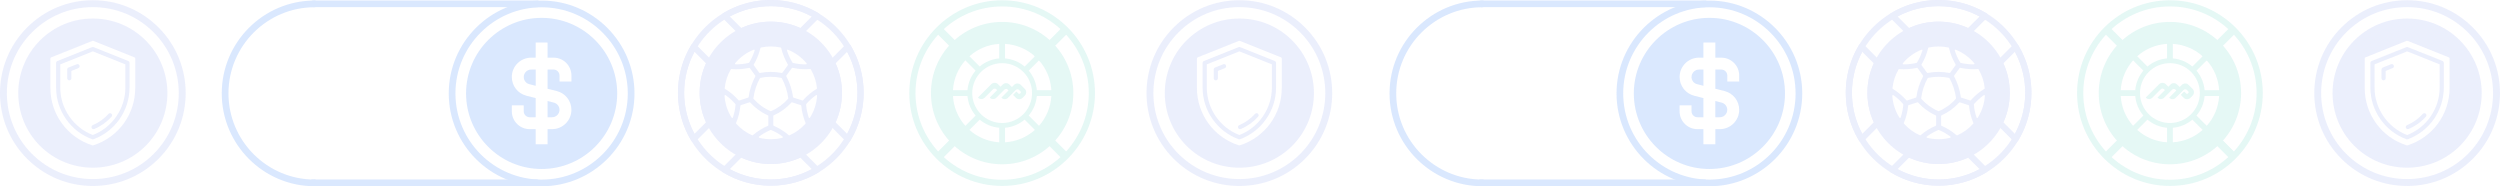 <svg width="659.512" height="49.149" viewBox="0 0 659.512 49.149" fill="none" xmlns="http://www.w3.org/2000/svg" xmlns:xlink="http://www.w3.org/1999/xlink">
	<desc>
			Created with Pixso.
	</desc>
	<defs/>
	<g opacity="0.2">
		<path id="Vector" d="M635.01 49.06C628.74 49.06 622.46 46.67 617.68 41.89C608.13 32.34 608.13 16.79 617.68 7.24C622.31 2.61 628.47 0.06 635.01 0.06C641.56 0.06 647.71 2.61 652.34 7.24C661.9 16.79 661.9 32.34 652.34 41.89C647.57 46.67 641.29 49.06 635.01 49.06ZM618.97 40.61C627.81 49.45 642.21 49.45 651.05 40.61C659.89 31.76 659.89 17.37 651.05 8.53C646.76 4.24 641.07 1.88 635.01 1.88C628.95 1.88 623.25 4.24 618.96 8.53C610.12 17.37 610.12 31.76 618.96 40.61L618.97 40.61Z" fill="#9DADF2" fill-opacity="1" fill-rule="nonzero"/>
		<path id="Vector" d="M634.69 33.73C634.78 33.94 634.98 34.07 635.2 34.07C635.27 34.07 635.34 34.05 635.41 34.02C637.14 33.3 638.72 32.18 639.96 30.78C640.16 30.55 640.14 30.2 639.92 30C639.69 29.8 639.34 29.82 639.14 30.05C638 31.33 636.57 32.35 634.99 33.01C634.71 33.13 634.58 33.45 634.69 33.73L634.69 33.73Z" fill="#9DADF2" fill-opacity="1" fill-rule="nonzero"/>
		<path id="Vector" d="M644.35 16.09L635.21 12.44C635.08 12.39 634.93 12.39 634.8 12.44L625.66 16.09C625.45 16.18 625.32 16.38 625.32 16.6L625.32 23.15C625.33 29.19 629.15 34.65 634.82 36.73C634.88 36.75 634.94 36.76 635.01 36.76C635.07 36.76 635.14 36.75 635.2 36.73C640.87 34.64 644.68 29.19 644.69 23.15L644.69 16.6C644.69 16.38 644.56 16.18 644.35 16.09ZM643.59 23.15C643.58 28.64 640.14 33.65 635.01 35.62C629.89 33.65 626.43 28.64 626.42 23.15L626.42 16.98L635.01 13.55L643.59 16.98L643.59 23.15Z" fill="#9DADF2" fill-opacity="1" fill-rule="nonzero"/>
		<path id="Vector" d="M631.19 16.95C631.06 16.9 630.91 16.9 630.77 16.95L628.6 17.82C628.39 17.9 628.25 18.11 628.25 18.33L628.25 20.65C628.25 20.96 628.5 21.2 628.8 21.2C629.11 21.2 629.35 20.96 629.35 20.65L629.35 18.71L631.18 17.98C631.32 17.92 631.42 17.82 631.48 17.68C631.54 17.54 631.54 17.4 631.48 17.26C631.43 17.12 631.32 17.01 631.19 16.95L631.19 16.95Z" fill="#9DADF2" fill-opacity="1" fill-rule="nonzero"/>
		<path id="Vector" d="M648.93 10.65C645.21 6.93 640.27 4.89 635.01 4.89C629.75 4.89 624.82 6.94 621.09 10.65C613.42 18.32 613.42 30.81 621.09 38.49C624.93 42.32 629.97 44.24 635.01 44.24C640.05 44.24 645.09 42.32 648.93 38.49C656.6 30.81 656.6 18.33 648.93 10.65ZM646.21 23.15C646.22 30.13 641.76 36.24 635.11 38.35C635.05 38.37 634.98 38.37 634.91 38.35C628.26 36.24 623.8 30.13 623.82 23.15L623.82 15.43C623.82 15.3 623.89 15.18 624.02 15.13L634.89 10.78C634.93 10.76 634.97 10.76 635.01 10.76C635.05 10.76 635.09 10.76 635.13 10.78L646.01 15.13C646.13 15.18 646.21 15.3 646.21 15.43L646.21 23.15L646.21 23.15Z" fill="#9DADF2" fill-opacity="1" fill-rule="nonzero"/>
		<path id="Vector" d="M572.44 49.05C558.93 49.05 547.94 38.06 547.94 24.56C547.94 11.06 558.93 0.07 572.44 0.07C585.94 0.07 596.93 11.06 596.93 24.56C596.93 38.06 585.94 49.05 572.44 49.05ZM572.44 1.7C559.83 1.7 549.58 11.95 549.58 24.56C549.58 37.17 559.83 47.42 572.44 47.42C585.04 47.42 595.3 37.17 595.3 24.56C595.3 11.95 585.04 1.7 572.44 1.7Z" fill="#7DDACF" fill-opacity="1" fill-rule="nonzero"/>
		<path id="Vector" d="M580.84 14.67L588.42 7.08L589.91 8.58L582.33 16.16L580.84 14.67Z" fill="#7DDACF" fill-opacity="1" fill-rule="evenodd"/>
		<path id="Vector" d="M554.74 40.77L562.32 33.18L563.81 34.68L556.23 42.26L554.74 40.77Z" fill="#7DDACF" fill-opacity="1" fill-rule="evenodd"/>
		<path id="Vector" d="M581.06 34.68L582.55 33.19L590.13 40.77L588.64 42.26L581.06 34.68Z" fill="#7DDACF" fill-opacity="1" fill-rule="evenodd"/>
		<path id="Vector" d="M554.73 8.35L556.23 6.86L563.8 14.44L562.31 15.93L554.73 8.35Z" fill="#7DDACF" fill-opacity="1" fill-rule="evenodd"/>
		<path id="Vector" d="M578.41 25.22C578.9 24.72 578.9 23.93 578.41 23.44L577.36 22.39C576.87 21.9 576.07 21.9 575.58 22.39L575.01 22.96L574.36 22.31C573.87 21.81 573.07 21.81 572.58 22.31L572.01 22.88L571.36 22.22C570.87 21.73 570.07 21.73 569.58 22.22L566.11 25.69C566.08 25.72 566.08 25.76 566.11 25.79C566.57 26.25 567.33 26.25 567.79 25.79L570.03 23.55C570.27 23.31 570.67 23.31 570.91 23.55L571.07 23.72C571.1 23.75 571.1 23.79 571.07 23.82L569.2 25.69C569.18 25.72 569.18 25.76 569.2 25.79C569.67 26.25 570.42 26.25 570.89 25.79L573.04 23.64C573.28 23.4 573.67 23.4 573.91 23.64L574.08 23.81C574.1 23.83 574.1 23.88 574.08 23.91L572.28 25.71C572.25 25.73 572.25 25.77 572.28 25.81C572.74 26.27 573.5 26.27 573.96 25.81L576.04 23.73C576.28 23.49 576.67 23.49 576.91 23.73L577.27 24.09C577.4 24.23 577.4 24.46 577.27 24.6L577.21 24.65C577.07 24.79 576.84 24.79 576.7 24.65L576.24 24.19C576.22 24.17 576.18 24.17 576.15 24.19L575.35 24.99C575.33 25.01 575.33 25.05 575.35 25.08L576.07 25.8C576.56 26.29 577.36 26.29 577.85 25.8L578.41 25.23L578.41 25.22Z" fill="#7DDACF" fill-opacity="1" fill-rule="nonzero"/>
		<path id="Vector" d="M572.44 5.78C562.06 5.78 553.66 14.19 553.66 24.56C553.66 34.93 562.06 43.34 572.44 43.34C582.81 43.34 591.21 34.93 591.21 24.56C591.21 14.19 582.81 5.78 572.44 5.78ZM573.2 11.58C576.22 11.75 578.96 12.96 581.07 14.84L578.36 17.55C576.95 16.35 575.16 15.58 573.2 15.41L573.2 11.58ZM571.67 11.58L571.67 15.41C569.71 15.57 567.93 16.35 566.51 17.55L563.8 14.84C565.92 12.96 568.66 11.75 571.67 11.58ZM562.72 15.92L565.43 18.63C564.24 20.05 563.46 21.83 563.29 23.79L559.46 23.79C559.64 20.78 560.84 18.04 562.72 15.92ZM559.46 25.32L563.29 25.32C563.45 27.28 564.24 29.07 565.43 30.48L562.72 33.19C560.84 31.07 559.64 28.34 559.46 25.32ZM571.67 37.54C568.66 37.36 565.92 36.16 563.8 34.27L566.51 31.56C567.93 32.76 569.71 33.54 571.67 33.7L571.67 37.54ZM564.54 24.55C564.54 20.2 568.08 16.66 572.44 16.66C576.79 16.66 580.33 20.2 580.33 24.55C580.33 28.91 576.79 32.45 572.44 32.45C568.08 32.45 564.54 28.91 564.54 24.55ZM573.2 37.54L573.2 33.7C575.16 33.54 576.95 32.76 578.36 31.56L581.07 34.27C578.96 36.16 576.22 37.36 573.2 37.54ZM582.15 33.19L579.44 30.48C580.64 29.07 581.42 27.28 581.58 25.32L585.42 25.32C585.24 28.34 584.04 31.07 582.15 33.19ZM581.58 23.79C581.42 21.83 580.64 20.05 579.44 18.63L582.15 15.92C584.04 18.04 585.24 20.78 585.42 23.79L581.58 23.79Z" fill="#7DDACF" fill-opacity="1" fill-rule="nonzero"/>
		<path id="Vector" d="M511.41 48.98C497.9 48.98 486.92 37.99 486.92 24.49C486.92 10.99 497.91 0 511.41 0C524.91 0 535.9 10.99 535.9 24.49C535.9 37.99 524.91 48.98 511.41 48.98ZM511.41 1.63C498.8 1.63 488.55 11.88 488.55 24.49C488.55 37.09 498.8 47.35 511.41 47.35C524.01 47.35 534.27 37.09 534.27 24.49C534.27 11.88 524.01 1.63 511.41 1.63Z" fill="#9DADF2" fill-opacity="1" fill-rule="nonzero"/>
		<path id="Vector" d="M519.35 9.19C519.23 9.19 519.1 9.17 518.99 9.11C516.62 7.94 514.07 7.34 511.41 7.34C508.75 7.34 506.2 7.94 503.82 9.11C503.51 9.27 503.13 9.2 502.89 8.96L498.68 4.75C498.5 4.57 498.42 4.32 498.45 4.07C498.48 3.82 498.62 3.6 498.84 3.47C502.63 1.19 506.98 0 511.41 0C515.85 0 520.2 1.2 523.99 3.47C524.2 3.6 524.35 3.82 524.38 4.07C524.41 4.32 524.32 4.57 524.15 4.75L519.94 8.96C519.78 9.11 519.57 9.19 519.36 9.19L519.35 9.19ZM511.41 5.71C514.12 5.71 516.73 6.28 519.18 7.39L522.23 4.35C518.91 2.56 515.19 1.63 511.41 1.63C507.62 1.63 503.9 2.56 500.59 4.35L503.63 7.39C506.08 6.28 508.7 5.71 511.41 5.71Z" fill="#9DADF2" fill-opacity="1" fill-rule="nonzero"/>
		<path id="Vector" d="M511.41 48.98C506.97 48.98 502.62 47.77 498.83 45.5C498.62 45.37 498.47 45.15 498.44 44.9C498.41 44.65 498.5 44.4 498.67 44.22L502.88 40.01C503.13 39.77 503.51 39.71 503.82 39.86C506.19 41.03 508.74 41.63 511.4 41.63C514.06 41.63 516.61 41.03 518.99 39.86C519.3 39.71 519.67 39.77 519.92 40.01L524.13 44.22C524.31 44.4 524.39 44.65 524.36 44.9C524.33 45.15 524.19 45.37 523.97 45.5C520.18 47.78 515.83 48.98 511.4 48.98L511.41 48.98ZM500.59 44.62C503.9 46.41 507.62 47.35 511.41 47.35C515.19 47.35 518.91 46.41 522.23 44.62L519.18 41.58C516.73 42.69 514.12 43.26 511.41 43.26C508.7 43.26 506.08 42.69 503.63 41.58L500.59 44.62Z" fill="#9DADF2" fill-opacity="1" fill-rule="nonzero"/>
		<path id="Vector" d="M531.72 37.46C531.51 37.46 531.3 37.37 531.15 37.22L526.94 33.01C526.69 32.76 526.63 32.38 526.78 32.08C527.96 29.7 528.56 27.15 528.56 24.49C528.56 21.83 527.96 19.28 526.78 16.91C526.63 16.59 526.69 16.21 526.94 15.97L531.15 11.76C531.33 11.58 531.58 11.5 531.83 11.53C532.08 11.56 532.3 11.71 532.43 11.92C534.7 15.71 535.9 20.06 535.9 24.5C535.9 28.93 534.7 33.28 532.43 37.07C532.3 37.29 532.08 37.43 531.83 37.46C531.79 37.46 531.76 37.46 531.72 37.46L531.72 37.46ZM528.5 32.26L531.54 35.31C533.33 31.99 534.27 28.27 534.27 24.49C534.27 20.7 533.33 16.98 531.54 13.67L528.5 16.71C529.62 19.16 530.18 21.77 530.18 24.49C530.18 27.2 529.62 29.81 528.5 32.26Z" fill="#9DADF2" fill-opacity="1" fill-rule="nonzero"/>
		<path id="Vector" d="M491.09 37.46C491.05 37.46 491.02 37.46 490.99 37.45C490.74 37.42 490.52 37.28 490.39 37.06C488.11 33.27 486.92 28.92 486.92 24.49C486.92 20.05 488.11 15.7 490.39 11.91C490.52 11.7 490.74 11.55 490.99 11.52C491.24 11.49 491.49 11.58 491.67 11.75L495.88 15.96C496.13 16.21 496.19 16.59 496.03 16.9C494.86 19.27 494.26 21.82 494.26 24.48C494.26 27.14 494.86 29.69 496.03 32.06C496.19 32.38 496.13 32.76 495.88 33L491.67 37.21C491.52 37.36 491.31 37.45 491.09 37.45L491.09 37.46ZM491.27 13.67C489.48 16.98 488.55 20.7 488.55 24.49C488.55 28.27 489.48 31.99 491.27 35.31L494.31 32.26C493.2 29.81 492.63 27.2 492.63 24.49C492.63 21.77 493.2 19.16 494.31 16.71L491.27 13.67Z" fill="#9DADF2" fill-opacity="1" fill-rule="nonzero"/>
		<path id="Vector" d="M511.41 5.71C501.05 5.71 492.63 14.13 492.63 24.49C492.63 34.84 501.05 43.27 511.41 43.27C521.76 43.27 530.19 34.84 530.19 24.49C530.19 14.13 521.76 5.71 511.41 5.71ZM521.97 18.32C522.86 19.84 523.4 21.5 523.58 23.27C523.59 23.34 523.55 23.41 523.49 23.44C522.15 24.26 520.95 25.27 519.91 26.45C519.86 26.51 519.78 26.53 519.71 26.5L517.4 25.75C517.33 25.73 517.28 25.67 517.27 25.6C517.01 23.68 516.41 21.84 515.5 20.13C515.47 20.07 515.47 20 515.51 19.94L516.95 17.97C516.98 17.92 517.04 17.89 517.1 17.89C517.11 17.89 517.12 17.89 517.14 17.89C518.67 18.23 520.25 18.34 521.81 18.21C521.88 18.21 521.95 18.24 521.99 18.31L521.97 18.32ZM516.01 25.92C516.01 25.97 516 26.02 515.96 26.06C514.75 27.46 513.19 28.59 511.48 29.31C511.43 29.33 511.39 29.33 511.34 29.31C509.63 28.59 508.07 27.46 506.85 26.06C506.82 26.02 506.81 25.97 506.81 25.92C507.05 24.06 507.63 22.28 508.53 20.63C508.56 20.59 508.6 20.56 508.65 20.54C509.55 20.35 510.48 20.26 511.41 20.26C512.34 20.26 513.27 20.35 514.17 20.54C514.23 20.56 514.27 20.59 514.29 20.63C515.19 22.28 515.77 24.06 516.01 25.92L516.01 25.92ZM515.73 13.15C515.73 13.15 515.79 13.1 515.85 13.1C515.87 13.1 515.9 13.1 515.92 13.12C517.82 13.87 519.51 15.1 520.83 16.68C520.89 16.76 520.87 16.84 520.85 16.87C520.84 16.9 520.8 16.98 520.69 16.98C519.52 16.99 518.36 16.86 517.23 16.59C517.18 16.58 517.14 16.55 517.12 16.51C516.52 15.52 516.03 14.45 515.68 13.34C515.65 13.24 515.71 13.17 515.73 13.15L515.73 13.15ZM508.81 12.53C510.51 12.17 512.31 12.17 514.01 12.53C514.08 12.55 514.13 12.6 514.15 12.67C514.51 14.2 515.11 15.66 515.9 17.01C515.94 17.07 515.93 17.15 515.89 17.21L514.47 19.18C514.43 19.23 514.35 19.26 514.29 19.25C512.4 18.87 510.41 18.87 508.53 19.25C508.46 19.26 508.39 19.23 508.35 19.18L506.93 17.21C506.88 17.15 506.88 17.07 506.91 17.01C507.71 15.66 508.3 14.2 508.67 12.67C508.68 12.6 508.74 12.55 508.81 12.53ZM501.99 16.68C503.31 15.1 505 13.86 506.89 13.12C506.92 13.1 506.95 13.1 506.97 13.1C507.03 13.1 507.07 13.14 507.09 13.15C507.12 13.18 507.17 13.24 507.14 13.34C506.79 14.45 506.31 15.52 505.71 16.51C505.68 16.55 505.64 16.58 505.59 16.59C504.47 16.86 503.3 16.99 502.14 16.98C502.03 16.98 501.98 16.9 501.97 16.87C501.96 16.84 501.93 16.76 502 16.68L501.99 16.68ZM500.84 18.32C500.87 18.26 500.94 18.22 501 18.22C501 18.22 501.01 18.22 501.02 18.22C502.59 18.35 504.16 18.24 505.69 17.9C505.76 17.88 505.83 17.91 505.88 17.97L507.31 19.95C507.35 20 507.36 20.08 507.33 20.14C506.41 21.85 505.81 23.68 505.55 25.6C505.54 25.67 505.5 25.73 505.43 25.75L503.11 26.51C503.04 26.53 502.96 26.51 502.92 26.46C501.88 25.28 500.67 24.27 499.33 23.45C499.27 23.41 499.24 23.34 499.24 23.27C499.42 21.51 499.96 19.84 500.85 18.32L500.84 18.32ZM501.4 30.99C501.37 31.09 501.29 31.11 501.25 31.12C501.21 31.12 501.13 31.12 501.08 31.04C499.98 29.31 499.33 27.32 499.2 25.27C499.2 25.16 499.26 25.11 499.3 25.1C499.33 25.08 499.41 25.05 499.49 25.11C500.44 25.78 501.31 26.57 502.06 27.45C502.09 27.49 502.11 27.54 502.1 27.59C502.01 28.75 501.78 29.89 501.4 31L501.4 30.99ZM506.49 35.69C504.88 34.99 503.47 33.95 502.28 32.63C502.24 32.57 502.22 32.5 502.25 32.43C502.85 30.98 503.23 29.46 503.38 27.89C503.39 27.82 503.44 27.76 503.5 27.74L505.8 26.99C505.8 26.99 505.83 26.98 505.86 26.98C505.91 26.98 505.95 27 505.99 27.04C507.28 28.48 508.89 29.66 510.65 30.43C510.72 30.46 510.76 30.53 510.76 30.6L510.76 33.01C510.76 33.08 510.72 33.15 510.65 33.18C509.21 33.8 507.87 34.64 506.67 35.66C506.62 35.71 506.54 35.72 506.48 35.69L506.49 35.69ZM514.58 36.2C514.58 36.24 514.55 36.32 514.45 36.35C512.46 36.85 510.36 36.85 508.38 36.35C508.28 36.32 508.25 36.24 508.24 36.2C508.24 36.17 508.23 36.08 508.31 36.02C509.25 35.32 510.27 34.74 511.34 34.29C511.39 34.27 511.44 34.27 511.48 34.29C512.55 34.74 513.57 35.32 514.51 36.02C514.6 36.08 514.59 36.17 514.59 36.2L514.58 36.2ZM520.54 32.63C519.36 33.96 517.95 34.99 516.34 35.69C516.27 35.72 516.2 35.71 516.15 35.67C514.95 34.64 513.62 33.8 512.17 33.18C512.11 33.15 512.07 33.09 512.07 33.02L512.07 30.6C512.07 30.53 512.11 30.46 512.17 30.44C513.94 29.66 515.55 28.49 516.83 27.05C516.87 27.01 516.92 26.99 516.97 26.99C516.99 26.99 517 26.99 517.03 27L519.32 27.74C519.39 27.76 519.44 27.83 519.44 27.9C519.59 29.46 519.97 30.98 520.58 32.44C520.6 32.5 520.59 32.58 520.54 32.63L520.54 32.63ZM521.75 31.04C521.69 31.13 521.6 31.13 521.57 31.12C521.54 31.12 521.46 31.1 521.42 31C521.05 29.89 520.81 28.75 520.71 27.59C520.71 27.54 520.72 27.49 520.76 27.45C521.51 26.57 522.38 25.79 523.33 25.11C523.36 25.08 523.4 25.07 523.43 25.07C523.47 25.07 523.5 25.09 523.52 25.1C523.55 25.11 523.63 25.16 523.62 25.27C523.49 27.32 522.84 29.31 521.74 31.04L521.75 31.04Z" fill="#9DADF2" fill-opacity="1" fill-rule="nonzero"/>
		<path id="Vector" d="M450.94 0.15C464.45 0.15 475.44 11.14 475.44 24.65C475.44 38.15 464.45 49.14 450.94 49.14C437.44 49.14 426.45 38.15 426.45 24.65C426.45 11.14 437.44 0.15 450.94 0.15ZM450.94 47.38C463.48 47.38 473.68 37.18 473.68 24.65C473.68 12.11 463.48 1.92 450.94 1.92C438.41 1.92 428.21 12.11 428.21 24.65C428.21 37.18 438.41 47.38 450.94 47.38Z" fill="#478BF9" fill-opacity="1" fill-rule="nonzero"/>
		<path id="Vector" d="M391.07 0.15C391.55 0.15 391.95 0.55 391.95 1.03C391.95 1.51 391.55 1.91 391.07 1.91C378.53 1.91 368.33 12.11 368.33 24.64C368.33 37.17 378.53 47.37 391.07 47.37C391.55 47.37 391.95 47.77 391.95 48.25C391.95 48.74 391.55 49.13 391.07 49.13C377.56 49.13 366.57 38.14 366.57 24.64C366.57 11.13 377.56 0.14 391.07 0.14L391.07 0.15Z" fill="#478BF9" fill-opacity="1" fill-rule="nonzero"/>
		<path id="Vector" d="M446.23 20.32C446.23 21.22 446.84 22 447.72 22.21L449.38 22.63L449.38 18.35L448.2 18.35C447.12 18.35 446.24 19.23 446.24 20.32L446.23 20.32Z" fill="#478BF9" fill-opacity="1" fill-rule="nonzero"/>
		<path id="Vector" d="M452.52 30.93L453.7 30.93C454.78 30.93 455.66 30.05 455.66 28.97C455.66 28.07 455.05 27.29 454.17 27.07L452.51 26.65L452.51 30.93L452.52 30.93Z" fill="#478BF9" fill-opacity="1" fill-rule="nonzero"/>
		<path id="Vector" d="M450.95 4.71C439.96 4.71 431.01 13.65 431.01 24.65C431.01 35.64 439.95 44.58 450.95 44.58C461.94 44.58 470.89 35.64 470.89 24.65C470.89 13.65 461.94 4.71 450.95 4.71ZM458.81 21.5L455.67 21.5L455.67 19.92C455.67 19.06 454.96 18.35 454.09 18.35L452.52 18.35L452.52 23.41L454.94 24.02C457.22 24.59 458.81 26.62 458.81 28.97C458.81 31.78 456.52 34.07 453.7 34.07L452.52 34.07L452.52 38.06L449.37 38.06L449.37 34.07L447.8 34.07C445.2 34.07 443.08 31.96 443.08 29.36L443.08 27.78L446.23 27.78L446.23 29.36C446.23 30.22 446.93 30.93 447.8 30.93L449.37 30.93L449.37 25.87L446.95 25.26C444.68 24.69 443.09 22.66 443.09 20.31C443.09 17.5 445.38 15.21 448.19 15.21L449.37 15.21L449.37 11.22L452.52 11.22L452.52 15.21L454.09 15.21C456.7 15.21 458.81 17.32 458.81 19.92L458.81 21.5Z" fill="#478BF9" fill-opacity="1" fill-rule="nonzero"/>
		<path id="Vector" d="" fill="#478BF9" fill-opacity="1" fill-rule="nonzero"/>
		<path id="Vector" d="M390.69 0.12L449.81 0.12C450.3 0.12 450.69 0.52 450.69 1C450.69 1.48 450.29 1.88 449.81 1.88L390.69 1.88C390.2 1.88 389.81 1.48 389.81 1C389.81 0.52 390.21 0.12 390.69 0.12Z" fill="#478BF9" fill-opacity="1" fill-rule="nonzero"/>
		<path id="Vector" d="" fill="#478BF9" fill-opacity="1" fill-rule="nonzero"/>
		<path id="Vector" d="M390.56 47.35L449.68 47.35C450.17 47.35 450.56 47.74 450.56 48.23C450.56 48.71 450.16 49.11 449.68 49.11L390.56 49.11C390.07 49.11 389.68 48.71 389.68 48.23C389.68 47.74 390.08 47.35 390.56 47.35Z" fill="#478BF9" fill-opacity="1" fill-rule="nonzero"/>
		<path id="Vector" d="M326.95 49.06C320.67 49.06 314.4 46.67 309.62 41.89C300.07 32.34 300.07 16.79 309.62 7.24C314.25 2.61 320.4 0.06 326.95 0.06C333.49 0.06 339.65 2.61 344.28 7.24C353.83 16.79 353.83 32.34 344.28 41.89C339.5 46.67 333.23 49.06 326.95 49.06ZM310.91 40.61C319.75 49.45 334.14 49.45 342.99 40.61C351.83 31.76 351.83 17.37 342.99 8.53C338.7 4.24 333 1.88 326.94 1.88C320.88 1.88 315.19 4.24 310.9 8.53C302.06 17.37 302.06 31.76 310.9 40.61L310.91 40.61Z" fill="#9DADF2" fill-opacity="1" fill-rule="nonzero"/>
		<path id="Vector" d="M326.62 33.73C326.71 33.94 326.92 34.07 327.13 34.07C327.21 34.07 327.28 34.05 327.35 34.02C329.08 33.3 330.65 32.18 331.9 30.78C332.1 30.55 332.08 30.2 331.85 30C331.63 29.8 331.28 29.82 331.07 30.05C329.94 31.33 328.5 32.35 326.92 33.01C326.64 33.13 326.51 33.45 326.63 33.73L326.62 33.73Z" fill="#9DADF2" fill-opacity="1" fill-rule="nonzero"/>
		<path id="Vector" d="M336.29 16.09L327.15 12.44C327.01 12.39 326.87 12.39 326.74 12.44L317.6 16.09C317.39 16.18 317.25 16.38 317.25 16.6L317.25 23.15C317.26 29.19 321.08 34.65 326.75 36.73C326.81 36.75 326.88 36.76 326.94 36.76C327.01 36.76 327.07 36.75 327.13 36.73C332.8 34.64 336.62 29.19 336.63 23.15L336.63 16.6C336.63 16.38 336.5 16.18 336.29 16.09ZM335.53 23.15C335.52 28.64 332.07 33.65 326.95 35.62C321.82 33.65 318.37 28.64 318.36 23.15L318.36 16.98L326.95 13.55L335.53 16.98L335.53 23.15Z" fill="#9DADF2" fill-opacity="1" fill-rule="nonzero"/>
		<path id="Vector" d="M323.13 16.95C323 16.9 322.85 16.9 322.71 16.95L320.53 17.82C320.32 17.91 320.19 18.11 320.19 18.33L320.19 20.65C320.19 20.96 320.43 21.2 320.74 21.2C321.04 21.2 321.29 20.96 321.29 20.65L321.29 18.71L323.11 17.98C323.25 17.92 323.36 17.82 323.42 17.68C323.47 17.54 323.47 17.4 323.42 17.26C323.36 17.12 323.26 17.02 323.13 16.95L323.13 16.95Z" fill="#9DADF2" fill-opacity="1" fill-rule="nonzero"/>
		<path id="Vector" d="M340.87 10.65C337.15 6.93 332.21 4.89 326.95 4.89C321.69 4.89 316.75 6.94 313.03 10.65C305.36 18.32 305.36 30.81 313.03 38.49C316.87 42.32 321.91 44.24 326.95 44.24C331.99 44.24 337.03 42.32 340.87 38.49C348.54 30.81 348.54 18.33 340.87 10.65ZM338.14 23.15C338.16 30.13 333.7 36.24 327.05 38.35C326.98 38.37 326.92 38.37 326.85 38.35C320.2 36.24 315.74 30.13 315.75 23.15L315.75 15.43C315.75 15.3 315.83 15.18 315.95 15.13L326.83 10.78C326.87 10.76 326.91 10.76 326.95 10.76C326.99 10.76 327.03 10.76 327.07 10.78L337.94 15.13C338.07 15.18 338.14 15.3 338.14 15.43L338.14 23.15L338.14 23.15Z" fill="#9DADF2" fill-opacity="1" fill-rule="nonzero"/>
		<path id="Vector" d="M264.37 49.05C250.87 49.05 239.88 38.06 239.88 24.56C239.88 11.06 250.87 0.07 264.37 0.07C277.87 0.07 288.86 11.06 288.86 24.56C288.86 38.06 277.87 49.05 264.37 49.05ZM264.37 1.7C251.77 1.7 241.51 11.95 241.51 24.56C241.51 37.17 251.77 47.42 264.37 47.42C276.98 47.42 287.23 37.17 287.23 24.56C287.23 11.95 276.98 1.7 264.37 1.7Z" fill="#7DDACF" fill-opacity="1" fill-rule="nonzero"/>
		<path id="Vector" d="M272.77 14.67L280.35 7.08L281.84 8.58L274.26 16.16L272.77 14.67Z" fill="#7DDACF" fill-opacity="1" fill-rule="evenodd"/>
		<path id="Vector" d="M246.67 40.77L254.25 33.18L255.74 34.68L248.16 42.26L246.67 40.77Z" fill="#7DDACF" fill-opacity="1" fill-rule="evenodd"/>
		<path id="Vector" d="M272.99 34.68L274.49 33.19L282.07 40.77L280.57 42.26L272.99 34.68Z" fill="#7DDACF" fill-opacity="1" fill-rule="evenodd"/>
		<path id="Vector" d="M246.67 8.35L248.16 6.86L255.74 14.44L254.25 15.93L246.67 8.35Z" fill="#7DDACF" fill-opacity="1" fill-rule="evenodd"/>
		<path id="Vector" d="M270.34 25.22C270.84 24.72 270.84 23.93 270.34 23.44L269.29 22.39C268.8 21.9 268 21.9 267.51 22.39L266.95 22.96L266.29 22.31C265.8 21.81 265 21.81 264.51 22.31L263.95 22.88L263.29 22.22C262.8 21.73 262 21.73 261.51 22.22L258.04 25.69C258.02 25.72 258.02 25.76 258.04 25.79C258.51 26.25 259.26 26.25 259.73 25.79L261.97 23.55C262.21 23.31 262.6 23.31 262.84 23.55L263.01 23.72C263.04 23.75 263.04 23.79 263.01 23.82L261.14 25.69C261.11 25.72 261.11 25.76 261.14 25.79C261.6 26.25 262.36 26.25 262.83 25.79L264.97 23.64C265.21 23.4 265.6 23.4 265.85 23.64L266.01 23.81C266.04 23.83 266.04 23.88 266.01 23.91L264.21 25.71C264.19 25.73 264.19 25.77 264.21 25.81C264.67 26.27 265.43 26.27 265.9 25.81L267.97 23.73C268.21 23.49 268.6 23.49 268.85 23.73L269.2 24.09C269.34 24.23 269.34 24.46 269.2 24.6L269.15 24.65C269.01 24.79 268.78 24.79 268.64 24.65L268.18 24.19C268.15 24.17 268.11 24.17 268.08 24.19L267.29 24.99C267.26 25.01 267.26 25.05 267.29 25.08L268 25.8C268.5 26.29 269.29 26.29 269.78 25.8L270.35 25.23L270.34 25.22Z" fill="#7DDACF" fill-opacity="1" fill-rule="nonzero"/>
		<path id="Vector" d="M264.37 5.78C254 5.78 245.59 14.19 245.59 24.56C245.59 34.93 254 43.34 264.37 43.34C274.74 43.34 283.15 34.93 283.15 24.56C283.15 14.19 274.74 5.78 264.37 5.78ZM265.14 11.58C268.15 11.75 270.89 12.96 273.01 14.84L270.3 17.55C268.88 16.35 267.1 15.58 265.14 15.41L265.14 11.58ZM263.61 11.58L263.61 15.41C261.65 15.57 259.86 16.35 258.45 17.55L255.74 14.84C257.86 12.96 260.6 11.75 263.61 11.58ZM254.66 15.92L257.37 18.63C256.17 20.05 255.39 21.83 255.23 23.79L251.4 23.79C251.57 20.78 252.77 18.04 254.66 15.92ZM251.4 25.32L255.23 25.32C255.39 27.28 256.17 29.07 257.37 30.48L254.66 33.19C252.77 31.07 251.57 28.34 251.4 25.32ZM263.61 37.54C260.6 37.36 257.86 36.16 255.74 34.27L258.45 31.56C259.86 32.76 261.65 33.54 263.61 33.7L263.61 37.54ZM256.48 24.55C256.48 20.2 260.01 16.66 264.37 16.66C268.73 16.66 272.26 20.2 272.26 24.55C272.26 28.91 268.73 32.45 264.37 32.45C260.01 32.45 256.48 28.91 256.48 24.55ZM265.14 37.54L265.14 33.7C267.1 33.54 268.88 32.76 270.3 31.56L273.01 34.27C270.89 36.16 268.15 37.36 265.14 37.54ZM274.09 33.19L271.38 30.48C272.58 29.07 273.35 27.28 273.52 25.32L277.35 25.32C277.18 28.34 275.97 31.07 274.09 33.19ZM273.52 23.79C273.36 21.83 272.58 20.05 271.38 18.63L274.09 15.92C275.97 18.04 277.18 20.78 277.35 23.79L273.52 23.79Z" fill="#7DDACF" fill-opacity="1" fill-rule="nonzero"/>
		<path id="Vector" d="M203.34 48.98C189.84 48.98 178.85 37.99 178.85 24.49C178.85 10.99 189.84 0 203.34 0C216.84 0 227.83 10.99 227.83 24.49C227.83 37.99 216.84 48.98 203.34 48.98ZM203.34 1.63C190.74 1.63 180.48 11.88 180.48 24.49C180.48 37.09 190.74 47.35 203.34 47.35C215.95 47.35 226.2 37.09 226.2 24.49C226.2 11.88 215.95 1.63 203.34 1.63Z" fill="#9DADF2" fill-opacity="1" fill-rule="nonzero"/>
		<path id="Vector" d="M211.29 9.19C211.16 9.19 211.04 9.17 210.93 9.11C208.56 7.94 206 7.34 203.34 7.34C200.68 7.34 198.13 7.94 195.76 9.11C195.45 9.27 195.07 9.2 194.82 8.96L190.61 4.75C190.43 4.57 190.35 4.32 190.38 4.07C190.41 3.82 190.56 3.6 190.77 3.47C194.57 1.19 198.91 0 203.35 0C207.78 0 212.13 1.2 215.92 3.47C216.14 3.6 216.28 3.82 216.31 4.07C216.35 4.32 216.26 4.57 216.08 4.75L211.87 8.96C211.71 9.11 211.51 9.19 211.29 9.19L211.29 9.19ZM203.34 5.71C206.05 5.71 208.67 6.28 211.12 7.39L214.16 4.35C210.85 2.56 207.13 1.63 203.34 1.63C199.56 1.63 195.84 2.56 192.52 4.35L195.57 7.39C198.02 6.28 200.63 5.71 203.34 5.71Z" fill="#9DADF2" fill-opacity="1" fill-rule="nonzero"/>
		<path id="Vector" d="M203.34 48.98C198.91 48.98 194.56 47.77 190.77 45.5C190.55 45.37 190.41 45.15 190.38 44.9C190.35 44.65 190.43 44.4 190.61 44.22L194.82 40.01C195.06 39.77 195.44 39.71 195.75 39.86C198.13 41.03 200.68 41.63 203.34 41.63C206 41.63 208.55 41.03 210.92 39.86C211.24 39.71 211.61 39.77 211.86 40.01L216.07 44.22C216.25 44.4 216.33 44.65 216.3 44.9C216.27 45.15 216.12 45.37 215.91 45.5C212.11 47.78 207.77 48.98 203.33 48.98L203.34 48.98ZM192.52 44.62C195.84 46.41 199.56 47.35 203.34 47.35C207.13 47.35 210.85 46.41 214.16 44.62L211.12 41.58C208.67 42.69 206.05 43.26 203.34 43.26C200.63 43.26 198.02 42.69 195.57 41.58L192.52 44.62Z" fill="#9DADF2" fill-opacity="1" fill-rule="nonzero"/>
		<path id="Vector" d="M223.66 37.46C223.44 37.46 223.24 37.37 223.08 37.22L218.88 33.01C218.63 32.76 218.57 32.38 218.72 32.08C219.89 29.7 220.49 27.15 220.49 24.49C220.49 21.83 219.89 19.28 218.72 16.91C218.57 16.59 218.63 16.21 218.88 15.97L223.08 11.76C223.26 11.58 223.51 11.5 223.76 11.53C224.02 11.56 224.24 11.71 224.37 11.92C226.64 15.71 227.84 20.06 227.84 24.5C227.84 28.93 226.64 33.28 224.37 37.07C224.24 37.29 224.02 37.43 223.76 37.46C223.73 37.46 223.7 37.46 223.66 37.46L223.66 37.46ZM220.43 32.26L223.48 35.31C225.27 31.99 226.2 28.27 226.2 24.49C226.2 20.7 225.27 16.98 223.48 13.67L220.43 16.71C221.55 19.16 222.12 21.77 222.12 24.49C222.12 27.2 221.55 29.81 220.43 32.26Z" fill="#9DADF2" fill-opacity="1" fill-rule="nonzero"/>
		<path id="Vector" d="M183.02 37.46C182.99 37.46 182.96 37.46 182.93 37.45C182.67 37.42 182.45 37.28 182.32 37.06C180.05 33.27 178.85 28.92 178.85 24.49C178.85 20.05 180.05 15.7 182.32 11.91C182.45 11.7 182.67 11.55 182.93 11.52C183.18 11.49 183.42 11.58 183.61 11.75L187.81 15.96C188.06 16.21 188.12 16.59 187.97 16.9C186.8 19.27 186.2 21.82 186.2 24.48C186.2 27.14 186.8 29.69 187.97 32.06C188.12 32.38 188.06 32.76 187.81 33L183.61 37.21C183.45 37.36 183.24 37.45 183.03 37.45L183.02 37.46ZM183.2 13.67C181.42 16.98 180.48 20.7 180.48 24.49C180.48 28.27 181.42 31.99 183.2 35.31L186.25 32.26C185.13 29.81 184.57 27.2 184.57 24.49C184.57 21.77 185.13 19.16 186.25 16.71L183.2 13.67Z" fill="#9DADF2" fill-opacity="1" fill-rule="nonzero"/>
		<path id="Vector" d="M203.34 5.71C192.99 5.71 184.56 14.13 184.56 24.49C184.56 34.84 192.99 43.27 203.34 43.27C213.7 43.27 222.12 34.84 222.12 24.49C222.12 14.13 213.7 5.71 203.34 5.71ZM213.91 18.32C214.8 19.84 215.34 21.5 215.52 23.27C215.52 23.34 215.49 23.41 215.43 23.44C214.09 24.26 212.88 25.27 211.84 26.45C211.8 26.51 211.72 26.53 211.65 26.5L209.33 25.75C209.26 25.73 209.22 25.67 209.21 25.6C208.95 23.68 208.35 21.84 207.43 20.13C207.4 20.07 207.41 20 207.45 19.94L208.88 17.97C208.92 17.92 208.98 17.89 209.03 17.89C209.05 17.89 209.06 17.89 209.07 17.89C210.61 18.23 212.18 18.34 213.75 18.21C213.82 18.21 213.88 18.24 213.92 18.31L213.91 18.32ZM207.94 25.92C207.95 25.97 207.93 26.02 207.9 26.06C206.68 27.46 205.13 28.59 203.41 29.31C203.37 29.33 203.32 29.33 203.28 29.31C201.56 28.59 200.01 27.46 198.79 26.06C198.76 26.02 198.74 25.97 198.75 25.92C198.98 24.06 199.57 22.28 200.47 20.63C200.49 20.59 200.53 20.56 200.58 20.54C201.49 20.35 202.42 20.26 203.35 20.26C204.28 20.26 205.2 20.35 206.11 20.54C206.16 20.56 206.2 20.59 206.23 20.63C207.13 22.28 207.71 24.06 207.95 25.92L207.94 25.92ZM207.66 13.15C207.66 13.15 207.73 13.1 207.79 13.1C207.81 13.1 207.83 13.1 207.86 13.12C209.75 13.87 211.45 15.1 212.76 16.68C212.83 16.76 212.8 16.84 212.79 16.87C212.78 16.9 212.73 16.98 212.62 16.98C211.46 16.99 210.29 16.86 209.17 16.59C209.12 16.58 209.08 16.55 209.05 16.51C208.45 15.52 207.97 14.45 207.62 13.34C207.59 13.24 207.64 13.17 207.67 13.15L207.66 13.15ZM200.74 12.53C202.45 12.17 204.24 12.17 205.95 12.53C206.01 12.55 206.07 12.6 206.08 12.67C206.45 14.2 207.04 15.66 207.84 17.01C207.88 17.07 207.87 17.15 207.83 17.21L206.4 19.18C206.36 19.23 206.29 19.26 206.22 19.25C204.34 18.87 202.35 18.87 200.47 19.25C200.4 19.26 200.33 19.23 200.29 19.18L198.86 17.21C198.82 17.15 198.81 17.07 198.85 17.01C199.65 15.66 200.24 14.2 200.61 12.67C200.62 12.6 200.68 12.55 200.74 12.53ZM193.93 16.68C195.24 15.1 196.94 13.86 198.83 13.12C198.86 13.1 198.88 13.1 198.9 13.1C198.97 13.1 199.01 13.14 199.03 13.15C199.05 13.18 199.11 13.24 199.08 13.34C198.73 14.45 198.24 15.52 197.64 16.51C197.62 16.55 197.57 16.58 197.53 16.59C196.4 16.86 195.24 16.99 194.07 16.98C193.96 16.98 193.92 16.9 193.91 16.87C193.89 16.84 193.86 16.76 193.93 16.68L193.93 16.68ZM192.78 18.32C192.81 18.26 192.87 18.22 192.94 18.22C192.94 18.22 192.95 18.22 192.95 18.22C194.52 18.35 196.1 18.24 197.63 17.9C197.7 17.88 197.77 17.91 197.81 17.97L199.25 19.95C199.29 20 199.29 20.08 199.26 20.14C198.35 21.85 197.75 23.68 197.49 25.6C197.48 25.67 197.43 25.73 197.36 25.75L195.04 26.51C194.98 26.53 194.9 26.51 194.85 26.46C193.81 25.28 192.61 24.27 191.27 23.45C191.21 23.41 191.17 23.34 191.18 23.27C191.35 21.51 191.89 19.84 192.78 18.32L192.78 18.32ZM193.34 30.99C193.31 31.09 193.22 31.11 193.19 31.12C193.15 31.12 193.07 31.12 193.01 31.04C191.91 29.31 191.27 27.32 191.14 25.27C191.13 25.16 191.2 25.11 191.23 25.1C191.26 25.08 191.34 25.05 191.43 25.11C192.38 25.78 193.24 26.57 194 27.45C194.03 27.49 194.05 27.54 194.04 27.59C193.95 28.75 193.71 29.89 193.34 31L193.34 30.99ZM198.42 35.69C196.82 34.99 195.4 33.95 194.22 32.63C194.17 32.57 194.16 32.5 194.18 32.43C194.79 30.98 195.17 29.46 195.32 27.89C195.32 27.82 195.37 27.76 195.44 27.74L197.73 26.99C197.73 26.99 197.77 26.98 197.79 26.98C197.84 26.98 197.89 27 197.92 27.04C199.21 28.48 200.82 29.66 202.59 30.43C202.65 30.46 202.69 30.53 202.69 30.6L202.69 33.01C202.69 33.08 202.65 33.15 202.59 33.18C201.15 33.8 199.81 34.64 198.61 35.66C198.56 35.71 198.48 35.72 198.42 35.69L198.42 35.69ZM206.52 36.2C206.51 36.24 206.49 36.32 206.38 36.35C204.4 36.85 202.3 36.85 200.31 36.35C200.21 36.32 200.18 36.24 200.18 36.2C200.17 36.17 200.16 36.08 200.25 36.02C201.19 35.32 202.21 34.74 203.28 34.29C203.33 34.27 203.37 34.27 203.42 34.29C204.49 34.74 205.51 35.32 206.45 36.02C206.53 36.08 206.53 36.17 206.52 36.2L206.52 36.2ZM212.48 32.63C211.3 33.96 209.88 34.99 208.28 35.69C208.21 35.72 208.14 35.71 208.09 35.67C206.89 34.64 205.55 33.8 204.11 33.18C204.04 33.15 204 33.09 204 33.02L204 30.6C204 30.53 204.04 30.46 204.11 30.44C205.87 29.66 207.49 28.49 208.77 27.05C208.81 27.01 208.85 26.99 208.9 26.99C208.92 26.99 208.94 26.99 208.96 27L211.26 27.74C211.32 27.76 211.37 27.83 211.38 27.9C211.53 29.46 211.91 30.98 212.51 32.44C212.54 32.5 212.53 32.58 212.47 32.63L212.48 32.63ZM213.68 31.04C213.63 31.13 213.54 31.13 213.51 31.12C213.47 31.12 213.39 31.1 213.35 31C212.98 29.89 212.75 28.75 212.65 27.59C212.65 27.54 212.66 27.49 212.69 27.45C213.45 26.57 214.31 25.79 215.26 25.11C215.3 25.08 215.34 25.07 215.37 25.07C215.41 25.07 215.44 25.09 215.46 25.1C215.49 25.11 215.56 25.16 215.55 25.27C215.42 27.32 214.77 29.31 213.68 31.04L213.68 31.04Z" fill="#9DADF2" fill-opacity="1" fill-rule="nonzero"/>
		<path id="Vector" d="M142.88 0.15C156.39 0.15 167.38 11.14 167.38 24.65C167.38 38.15 156.39 49.14 142.88 49.14C129.37 49.14 118.38 38.15 118.38 24.65C118.38 11.14 129.37 0.15 142.88 0.15ZM142.88 47.38C155.41 47.38 165.61 37.18 165.61 24.65C165.61 12.11 155.41 1.92 142.88 1.92C130.35 1.92 120.15 12.11 120.15 24.65C120.15 37.18 130.35 47.38 142.88 47.38Z" fill="#478BF9" fill-opacity="1" fill-rule="nonzero"/>
		<path id="Vector" d="M83 0.15C83.49 0.15 83.88 0.55 83.88 1.03C83.88 1.51 83.48 1.91 83 1.91C70.47 1.91 60.27 12.11 60.27 24.64C60.27 37.17 70.47 47.37 83 47.37C83.49 47.37 83.88 47.77 83.88 48.25C83.88 48.74 83.48 49.13 83 49.13C69.49 49.13 58.5 38.14 58.5 24.64C58.5 11.13 69.49 0.14 83 0.14L83 0.15Z" fill="#478BF9" fill-opacity="1" fill-rule="nonzero"/>
		<path id="Vector" d="M138.17 20.32C138.17 21.22 138.78 22 139.65 22.21L141.32 22.63L141.32 18.35L140.13 18.35C139.05 18.35 138.17 19.23 138.17 20.32L138.17 20.32Z" fill="#478BF9" fill-opacity="1" fill-rule="nonzero"/>
		<path id="Vector" d="M144.45 30.93L145.64 30.93C146.72 30.93 147.6 30.05 147.6 28.97C147.6 28.07 146.98 27.29 146.11 27.07L144.45 26.65L144.45 30.93L144.45 30.93Z" fill="#478BF9" fill-opacity="1" fill-rule="nonzero"/>
		<path id="Vector" d="M142.88 4.71C131.89 4.71 122.95 13.65 122.95 24.65C122.95 35.64 131.89 44.58 142.88 44.58C153.88 44.58 162.82 35.64 162.82 24.65C162.82 13.65 153.88 4.71 142.88 4.71ZM150.75 21.5L147.6 21.5L147.6 19.92C147.6 19.06 146.9 18.35 146.03 18.35L144.45 18.35L144.45 23.41L146.88 24.02C149.15 24.59 150.74 26.62 150.74 28.97C150.74 31.78 148.45 34.07 145.64 34.07L144.45 34.07L144.45 38.06L141.31 38.06L141.31 34.07L139.74 34.07C137.13 34.07 135.02 31.96 135.02 29.36L135.02 27.78L138.16 27.78L138.16 29.36C138.16 30.22 138.87 30.93 139.74 30.93L141.31 30.93L141.31 25.87L138.89 25.26C136.61 24.69 135.02 22.66 135.02 20.31C135.02 17.5 137.31 15.21 140.13 15.21L141.31 15.21L141.31 11.22L144.45 11.22L144.45 15.21L146.03 15.21C148.63 15.21 150.75 17.32 150.75 19.92L150.75 21.5Z" fill="#478BF9" fill-opacity="1" fill-rule="nonzero"/>
		<path id="Vector" d="" fill="#478BF9" fill-opacity="1" fill-rule="nonzero"/>
		<path id="Vector" d="M82.62 0.12L141.74 0.12C142.23 0.12 142.62 0.52 142.62 1C142.62 1.48 142.23 1.88 141.74 1.88L82.62 1.88C82.14 1.88 81.75 1.48 81.75 1C81.75 0.52 82.14 0.12 82.62 0.12Z" fill="#478BF9" fill-opacity="1" fill-rule="nonzero"/>
		<path id="Vector" d="" fill="#478BF9" fill-opacity="1" fill-rule="nonzero"/>
		<path id="Vector" d="M82.5 47.35L141.61 47.35C142.1 47.35 142.49 47.74 142.49 48.23C142.49 48.71 142.1 49.11 141.61 49.11L82.5 49.11C82.01 49.11 81.62 48.71 81.62 48.23C81.62 47.74 82.01 47.35 82.5 47.35Z" fill="#478BF9" fill-opacity="1" fill-rule="nonzero"/>
		<path id="Vector" d="M24.49 49.06C18.21 49.06 11.94 46.67 7.16 41.89C-2.39 32.34 -2.39 16.79 7.16 7.24C11.79 2.61 17.95 0.06 24.49 0.06C31.03 0.06 37.19 2.61 41.82 7.24C51.37 16.79 51.37 32.34 41.82 41.89C37.04 46.67 30.77 49.06 24.49 49.06ZM8.45 40.61C17.29 49.45 31.68 49.45 40.53 40.61C49.37 31.76 49.37 17.37 40.53 8.53C36.24 4.24 30.55 1.88 24.48 1.88C18.42 1.88 12.73 4.24 8.44 8.53C-0.4 17.37 -0.4 31.76 8.44 40.61L8.45 40.61Z" fill="#9DADF2" fill-opacity="1" fill-rule="nonzero"/>
		<path id="Vector" d="M24.17 33.73C24.25 33.94 24.46 34.07 24.67 34.07C24.75 34.07 24.82 34.05 24.89 34.02C26.62 33.3 28.19 32.18 29.44 30.78C29.64 30.55 29.62 30.2 29.39 30C29.17 29.8 28.82 29.82 28.62 30.05C27.48 31.33 26.04 32.35 24.46 33.01C24.19 33.13 24.05 33.45 24.17 33.73L24.17 33.73Z" fill="#9DADF2" fill-opacity="1" fill-rule="nonzero"/>
		<path id="Vector" d="M33.83 16.09L24.69 12.44C24.56 12.39 24.41 12.39 24.28 12.44L15.14 16.09C14.93 16.18 14.8 16.38 14.8 16.6L14.8 23.15C14.81 29.19 18.62 34.65 24.29 36.73C24.35 36.75 24.42 36.76 24.48 36.76C24.55 36.76 24.61 36.75 24.67 36.73C30.34 34.64 34.16 29.19 34.17 23.15L34.17 16.6C34.17 16.38 34.04 16.18 33.83 16.09ZM33.07 23.15C33.06 28.64 29.61 33.65 24.49 35.62C19.36 33.65 15.91 28.64 15.9 23.15L15.9 16.98L24.49 13.55L33.07 16.98L33.07 23.15Z" fill="#9DADF2" fill-opacity="1" fill-rule="nonzero"/>
		<path id="Vector" d="M20.67 16.95C20.54 16.9 20.39 16.9 20.25 16.95L18.07 17.82C17.86 17.91 17.73 18.11 17.73 18.33L17.73 20.65C17.73 20.96 17.98 21.2 18.28 21.2C18.58 21.2 18.83 20.96 18.83 20.65L18.83 18.71L20.66 17.98C20.79 17.92 20.9 17.82 20.96 17.68C21.02 17.54 21.02 17.4 20.96 17.26C20.9 17.12 20.8 17.02 20.67 16.95L20.67 16.95Z" fill="#9DADF2" fill-opacity="1" fill-rule="nonzero"/>
		<path id="Vector" d="M38.41 10.65C34.69 6.93 29.75 4.89 24.49 4.89C19.23 4.89 14.29 6.94 10.57 10.65C2.9 18.32 2.9 30.81 10.57 38.49C14.41 42.32 19.45 44.24 24.49 44.24C29.53 44.24 34.57 42.32 38.41 38.49C46.08 30.81 46.08 18.33 38.41 10.65ZM35.68 23.15C35.7 30.13 31.24 36.24 24.59 38.35C24.53 38.37 24.46 38.37 24.39 38.35C17.74 36.24 13.28 30.13 13.29 23.15L13.29 15.43C13.29 15.3 13.37 15.18 13.49 15.13L24.37 10.78C24.41 10.76 24.45 10.76 24.49 10.76C24.53 10.76 24.57 10.76 24.61 10.78L35.48 15.13C35.61 15.18 35.68 15.3 35.68 15.43L35.68 23.15L35.68 23.15Z" fill="#9DADF2" fill-opacity="1" fill-rule="nonzero"/>
	</g>
</svg>
